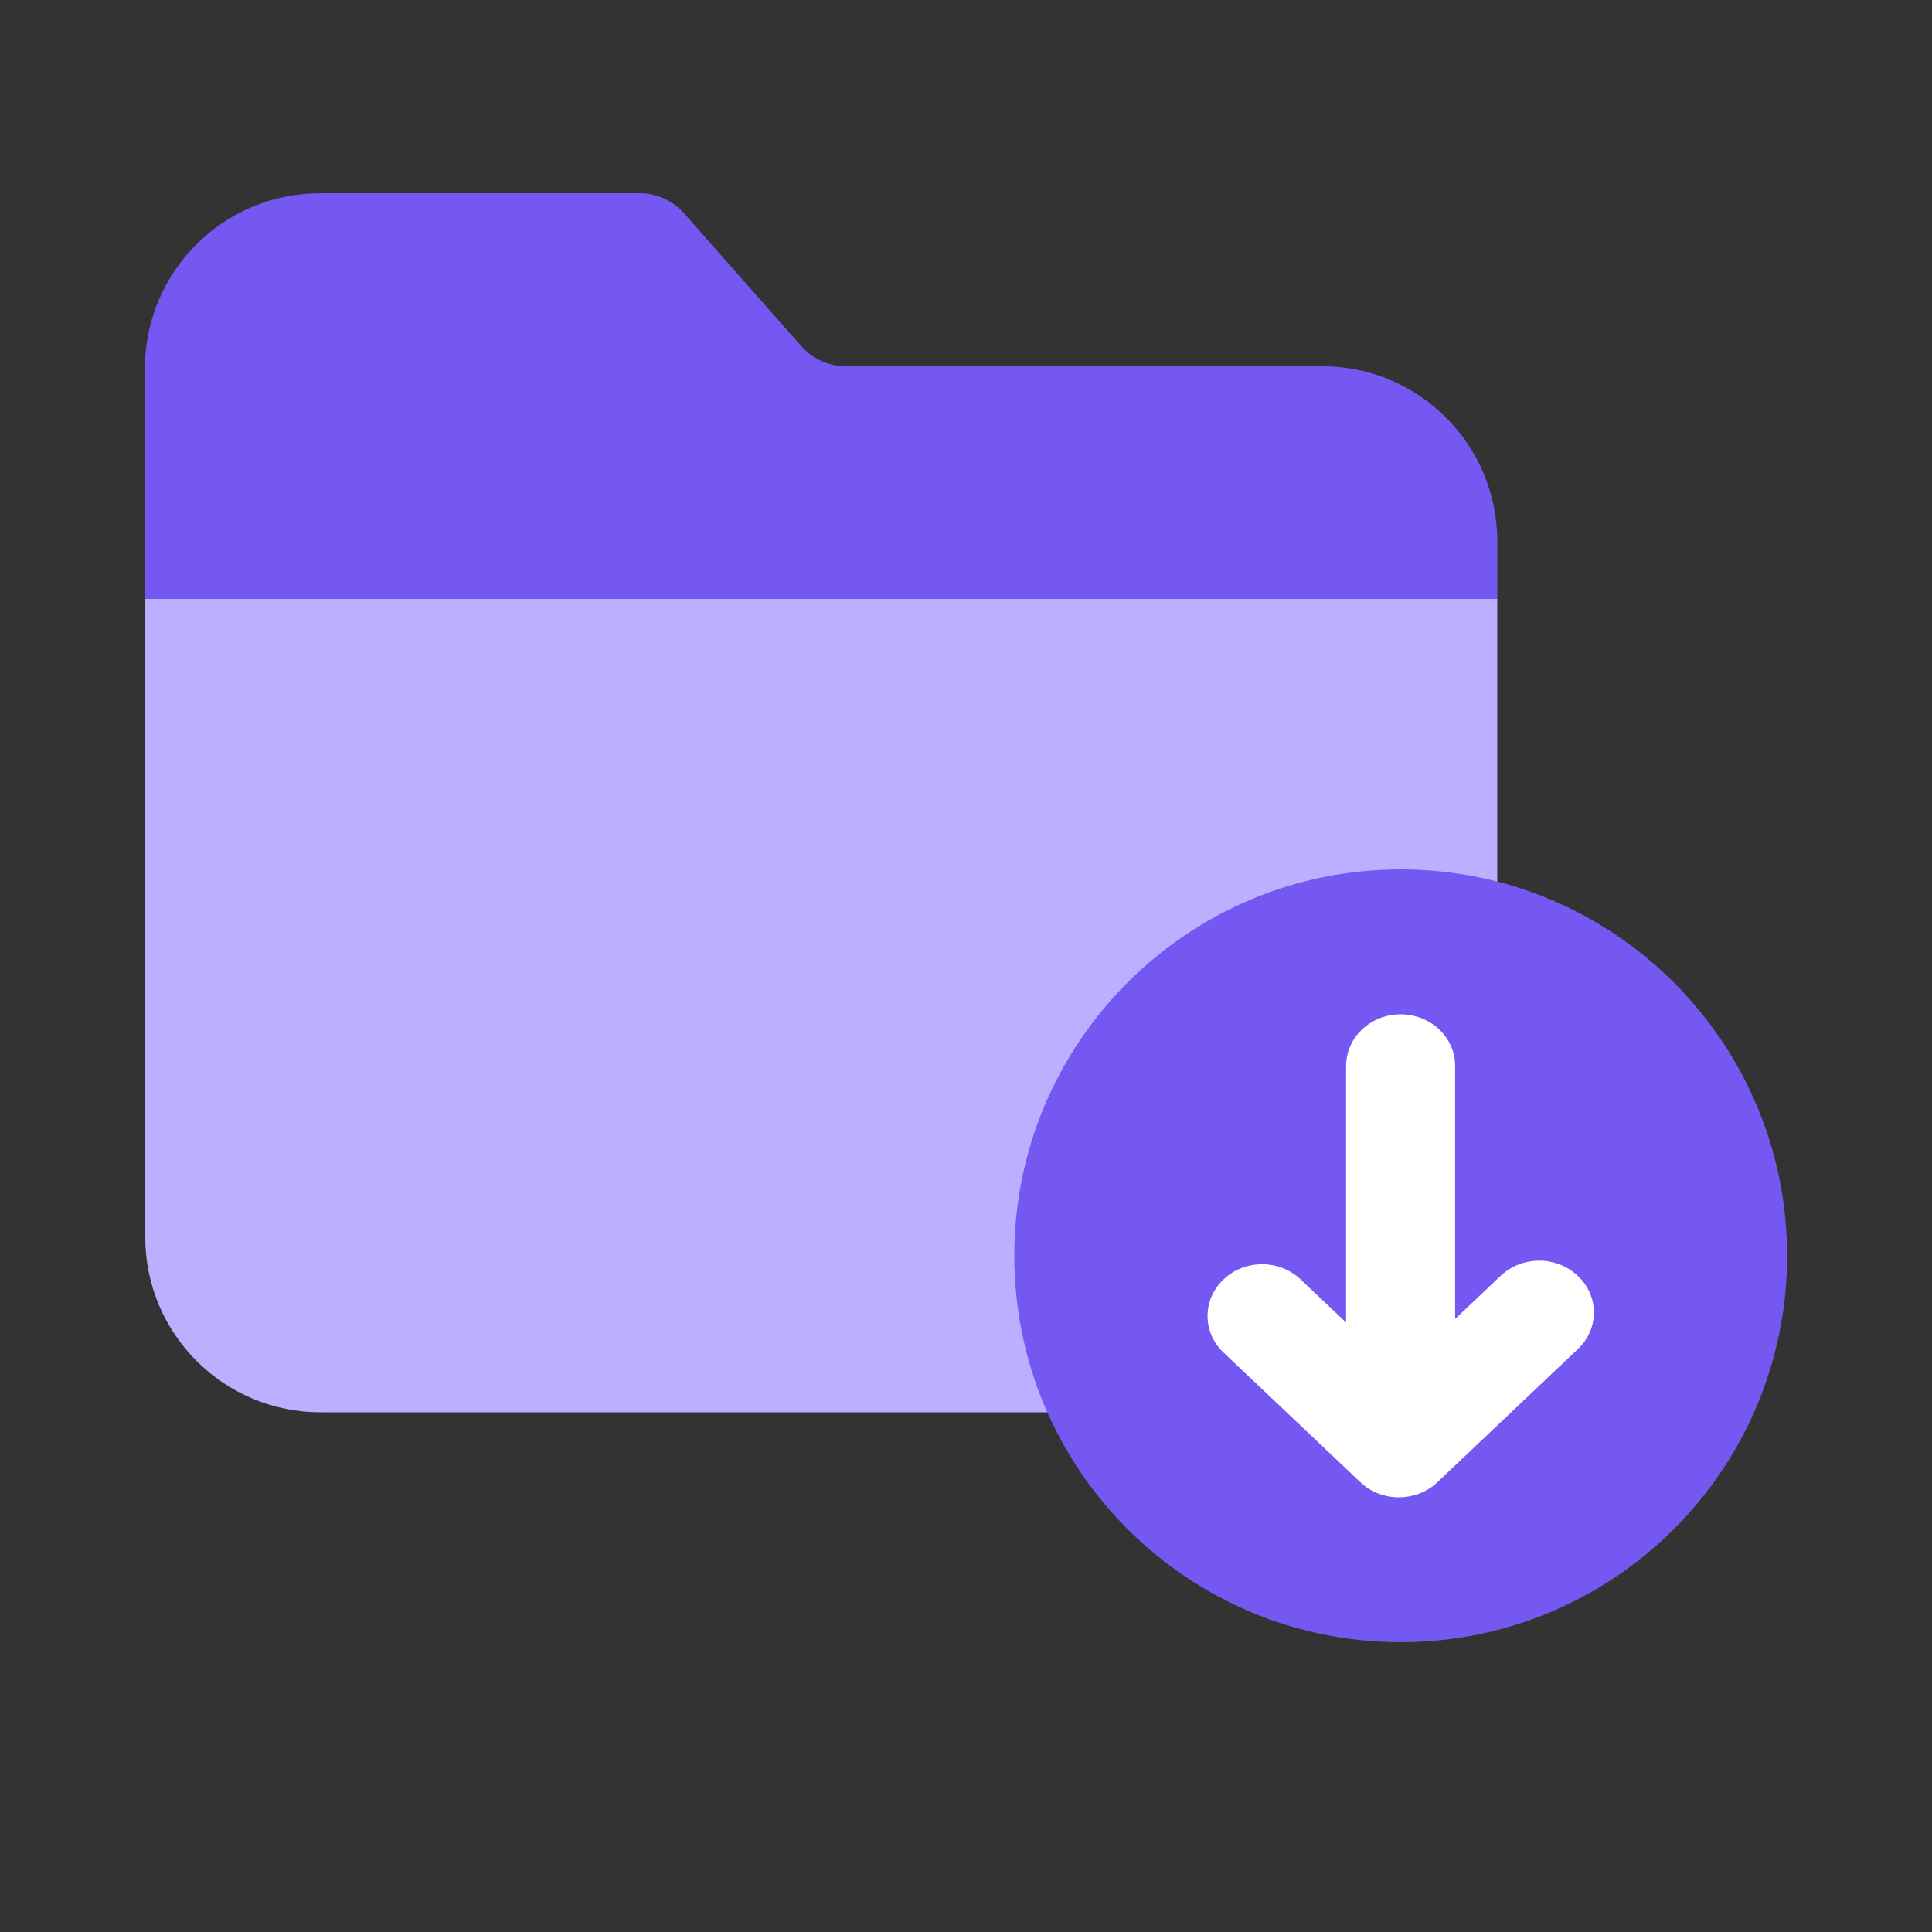 <svg width="40" height="40" viewBox="0 0 40 40" fill="none" xmlns="http://www.w3.org/2000/svg">
<rect x="0" y="0" width="40" height="40" fill="#333333" stroke="none"/>
<g id="ico_40">
<g id="icon">
<path id="Vector" d="M31 11.21C31 9.204 29.375 7.582 27.372 7.582H17.511C17.158 7.582 16.823 7.43 16.589 7.165L14.164 4.417C13.929 4.152 13.594 4 13.241 4H6.628C4.625 4 3 5.625 3 7.628H3.006V12.4H31V11.21Z" fill="#7557F2"/>
<path id="Vector_2" d="M6.636 29.24H27.371C29.377 29.24 30.999 27.615 30.999 25.613V12.4H3.008V25.613C3.008 27.618 4.633 29.24 6.636 29.24Z" fill="#BBB0FF"/>
</g>
<g id="Group">
<path id="Vector_3" d="M29 34C33.418 34 37 30.418 37 26C37 21.582 33.418 18 29 18C24.582 18 21 21.582 21 26C21 30.418 24.582 34 29 34Z" fill="#7557F2"/>
<path id="Vector_4" d="M32.666 26.415C32.224 25.996 31.509 25.996 31.069 26.415L30.127 27.308V22.07C30.127 21.478 29.623 21 28.999 21C28.375 21 27.87 21.478 27.87 22.07V27.382L26.928 26.489C26.486 26.07 25.771 26.07 25.332 26.489C24.89 26.908 24.89 27.586 25.332 28.003L28.164 30.687C28.385 30.896 28.674 31 28.962 31C29.251 31 29.54 30.896 29.761 30.687L32.668 27.931C33.111 27.512 33.111 26.834 32.668 26.418L32.666 26.415Z" fill="white"/>
</g>
</g>
</svg>
